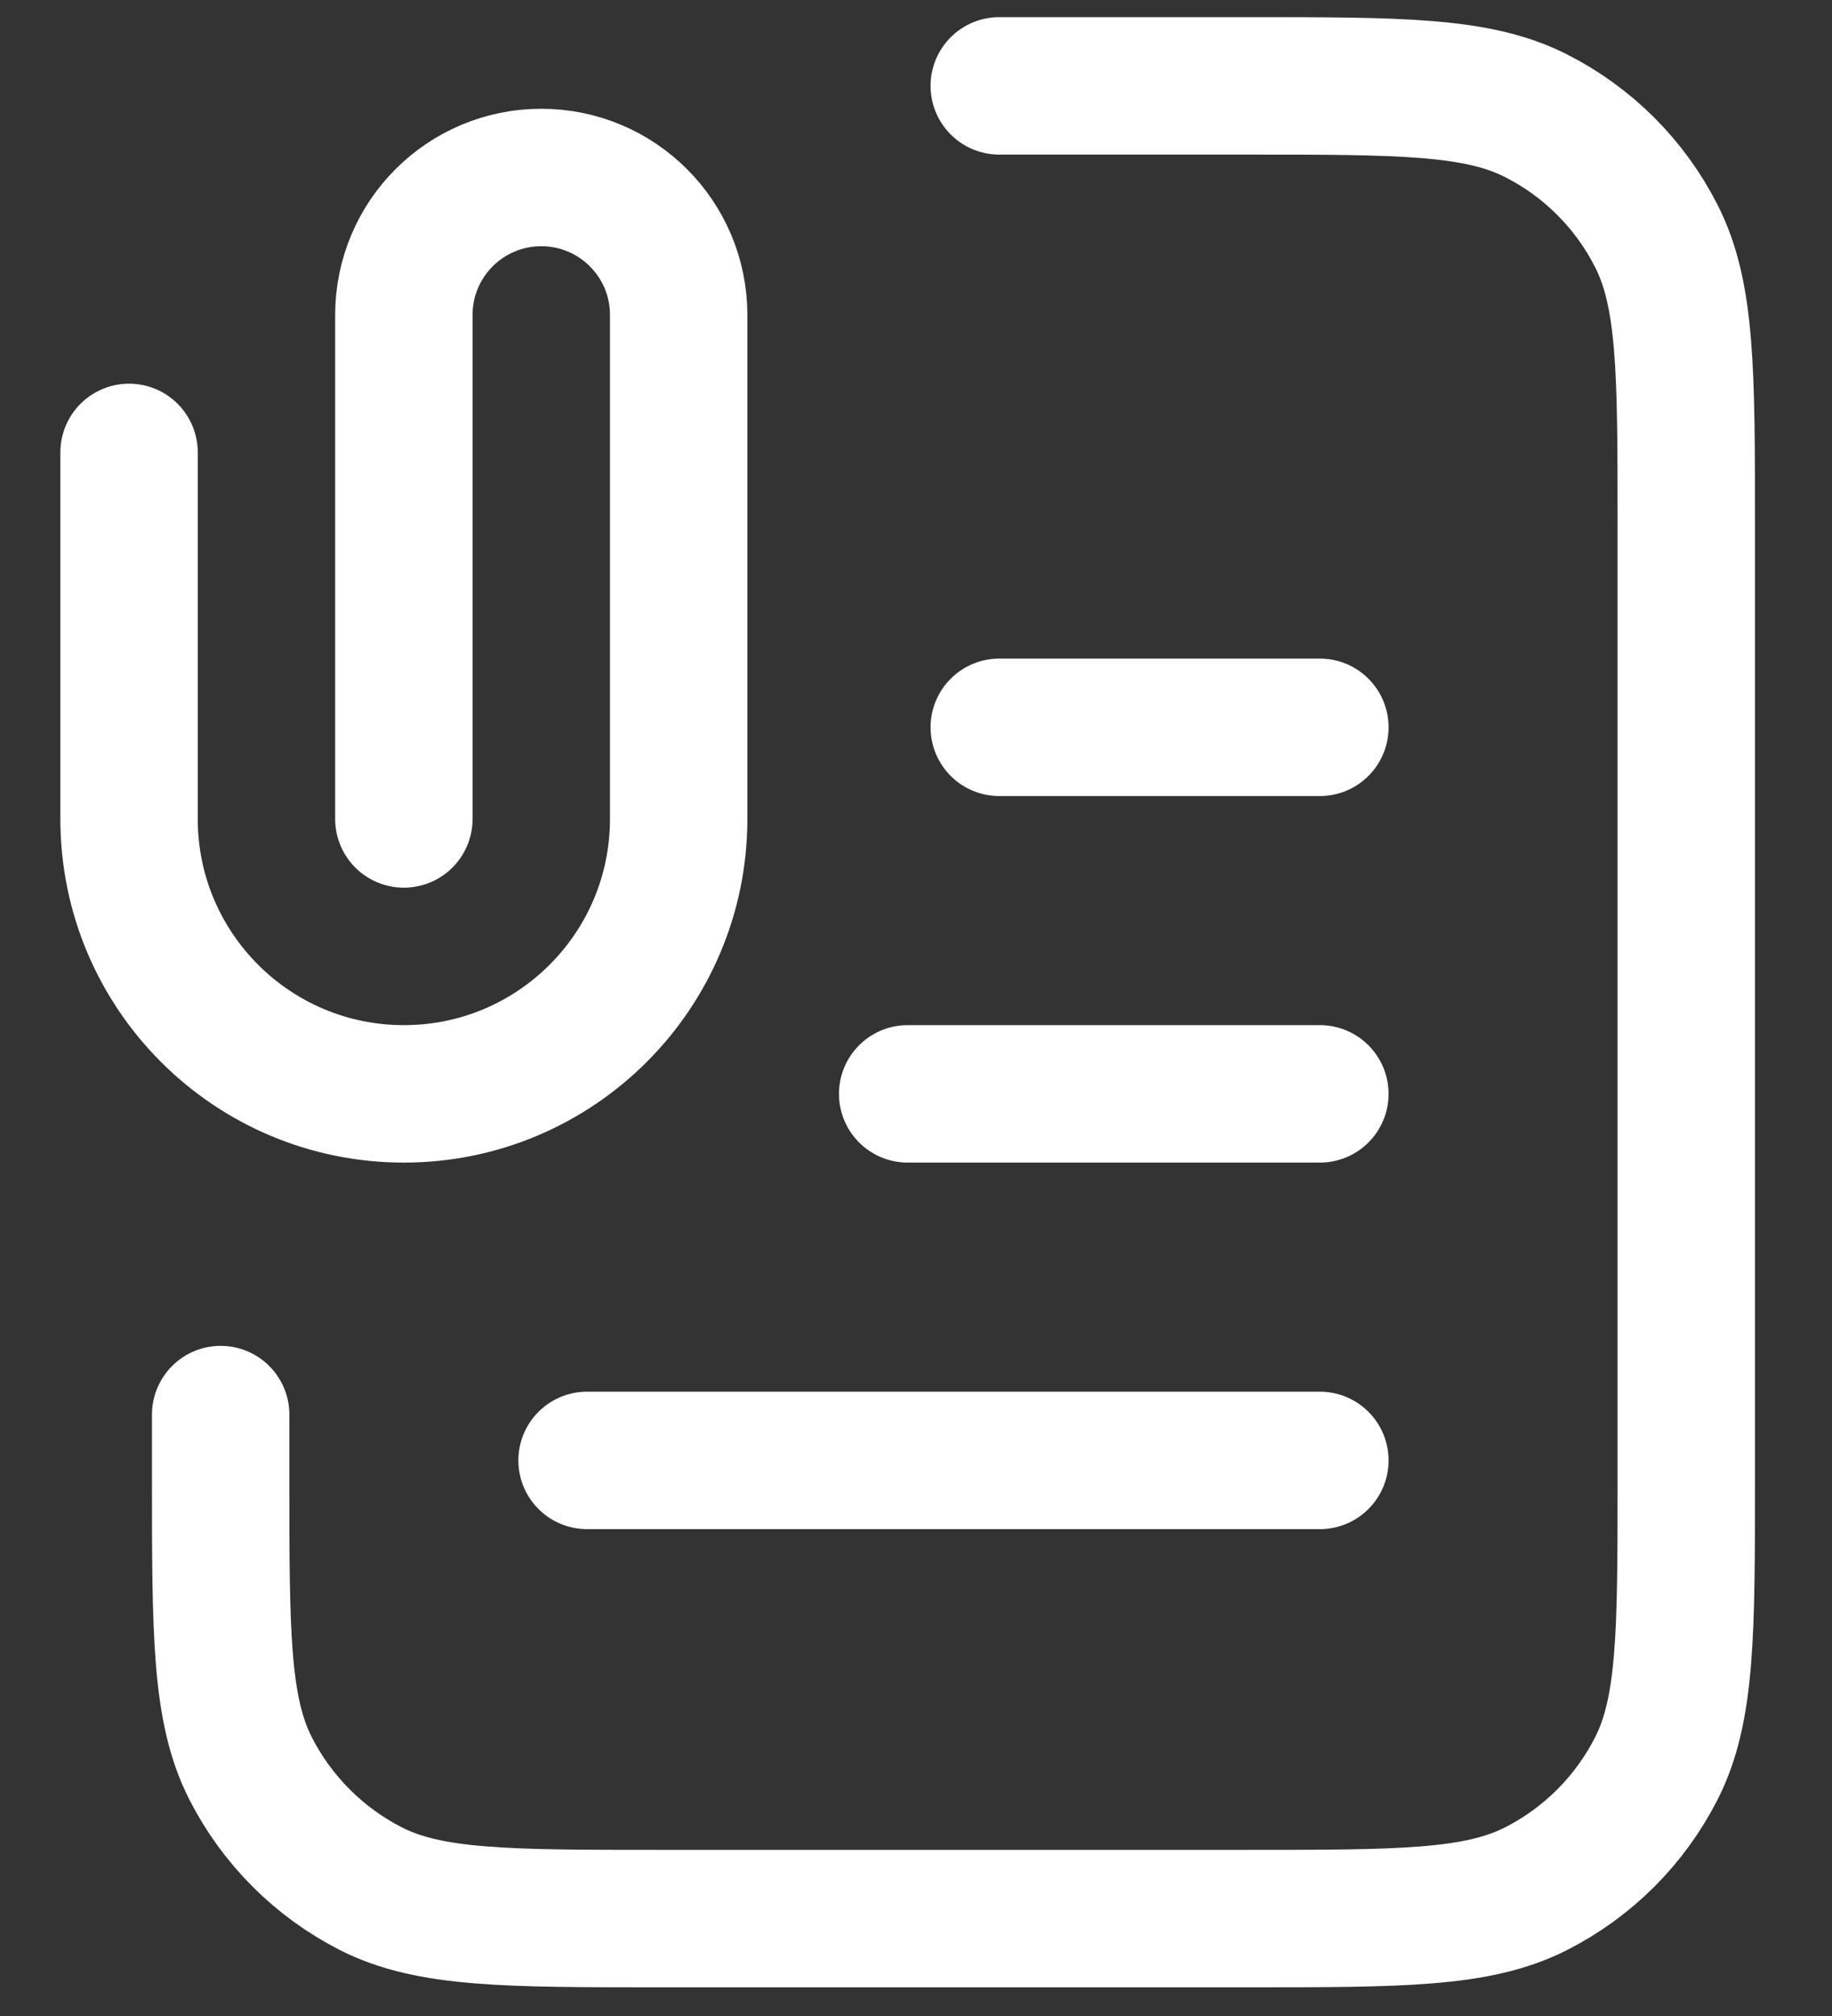 <svg width="20" height="22" viewBox="0 0 20 22" fill="none" xmlns="http://www.w3.org/2000/svg">
<rect x="0" y="0" width="20" height="22" fill="#333333" stroke="none"/>
<path d="M10.909 0.937H13.609C15.289 0.937 16.129 0.937 16.771 1.264C17.336 1.551 17.795 2.01 18.082 2.575C18.409 3.217 18.409 4.057 18.409 5.737V16.137C18.409 17.817 18.409 18.657 18.082 19.299C17.795 19.863 17.336 20.322 16.771 20.61C16.129 20.937 15.289 20.937 13.609 20.937H7.209C5.529 20.937 4.689 20.937 4.047 20.61C3.483 20.322 3.024 19.863 2.736 19.299C2.409 18.657 2.409 17.817 2.409 16.137V15.437M14.409 11.937H9.909M14.409 7.937H10.909M14.409 15.937H6.409M4.409 8.937V3.437C4.409 2.608 5.081 1.937 5.909 1.937C6.738 1.937 7.409 2.608 7.409 3.437V8.937C7.409 10.594 6.066 11.937 4.409 11.937C2.752 11.937 1.409 10.594 1.409 8.937V4.937" stroke="white" stroke-width="1.5" stroke-linecap="round" stroke-linejoin="round"/>
</svg>

